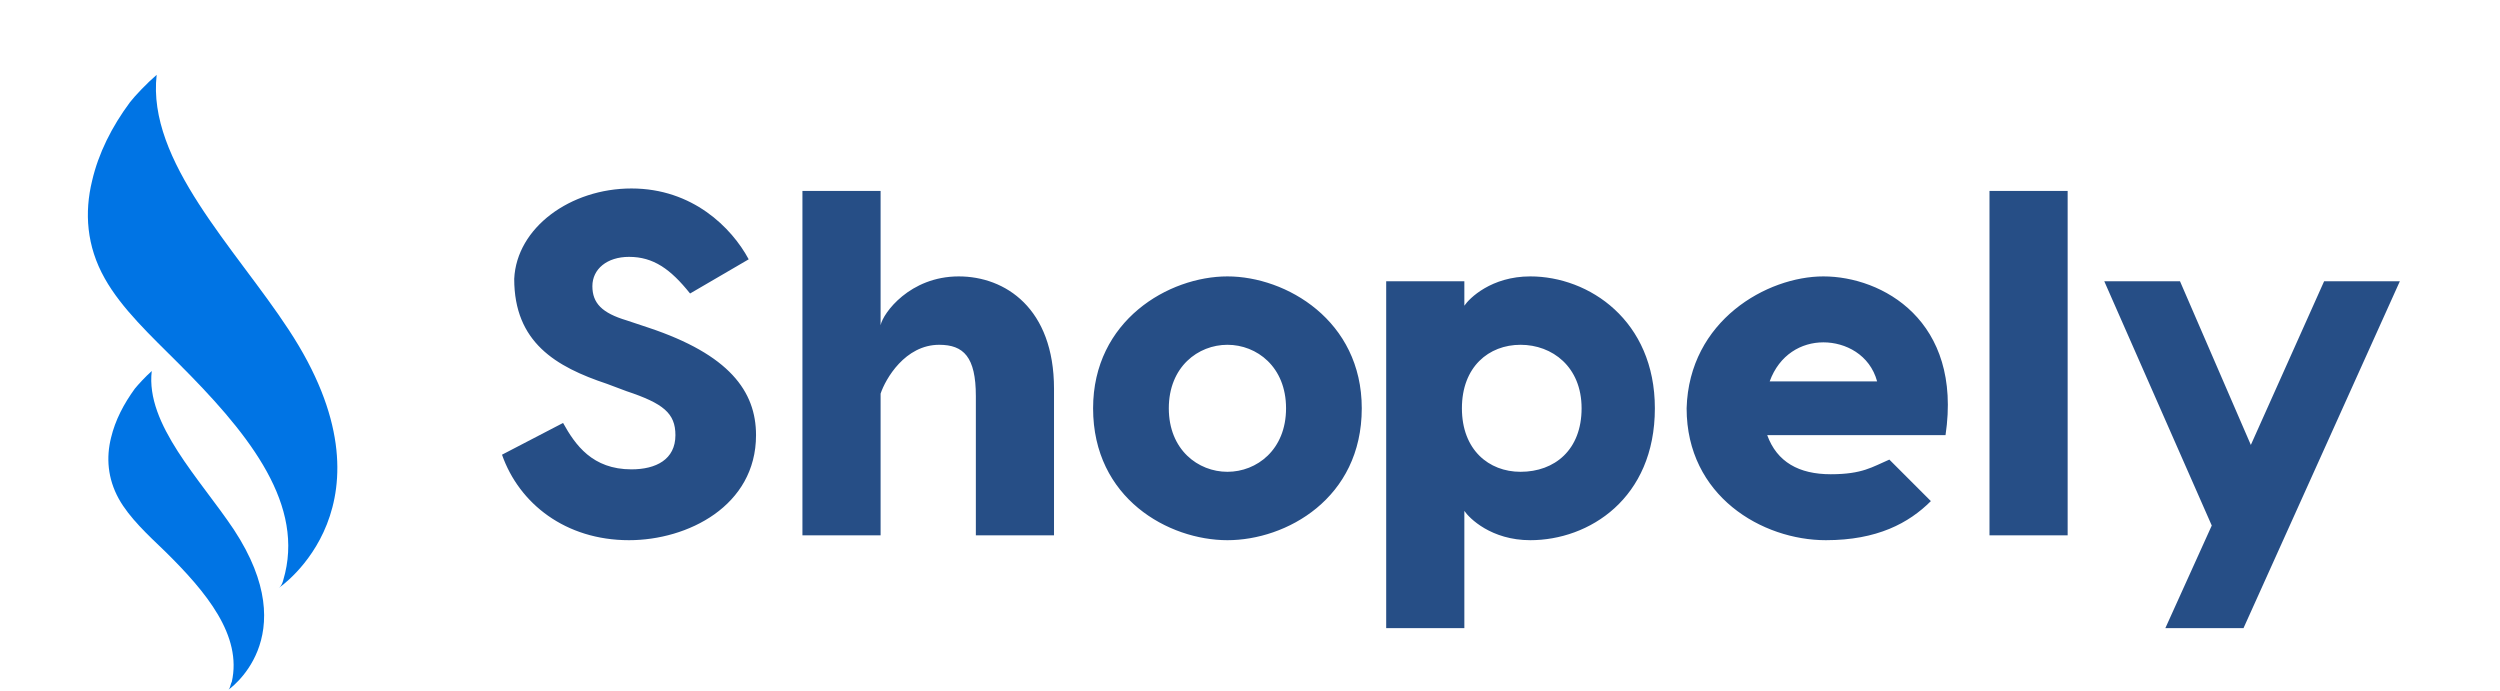 <?xml version="1.0" encoding="utf-8"?>
<!-- Generator: Adobe Illustrator 24.3.0, SVG Export Plug-In . SVG Version: 6.00 Build 0)  -->
<svg version="1.1" id="Layer_1" xmlns="http://www.w3.org/2000/svg" xmlns:xlink="http://www.w3.org/1999/xlink" x="0px" y="0px"
	 viewBox="0 0 400 110.5" style="enable-background:new 0 0 400 110.5;" xml:space="preserve">
<style type="text/css">
	.st0{fill:#0074E4;}
	.st1{fill:#264E86;}
</style>
<g id="SvgjsG7211" transform="matrix(1.123,0,0,1.123,-43.099,5.235)">
	<path class="st0" d="M70.8,93.7c0,0,11.1-7.4,0.9-22.9c-4.8-7.2-12.6-15-11.7-22.6c-1,0.9-1.9,1.9-2.4,2.5c-1.6,2.2-2.8,4.5-3.4,7
		c-0.7,2.8-0.5,5.8,1.1,8.7c1.5,2.7,4.1,5.1,6.6,7.5c5.9,5.8,11,12,9.5,18.6C71.2,92.8,71.2,93.5,70.8,93.7z"/>
	<path class="st0" d="M78.1,79.1c0,0,17.8-11.9,1.4-36.8C71.9,30.7,59.3,18.3,60.7,6c-1.4,1.2-3.1,3-3.8,3.9
		c-2.6,3.5-4.5,7.3-5.4,11.2c-1.1,4.5-0.8,9.3,1.8,13.9c2.4,4.3,6.6,8.2,10.5,12.1c9.4,9.4,17.7,19.3,15.2,29.9
		C78.8,77.6,78.7,78.7,78.1,79.1z"/>
</g>
<g id="SvgjsG7212" transform="matrix(3.908,0,0,3.908,57.264,7.489)">
	<path class="st1" d="M11.2,5.8c2.5,0,4.1,1.6,4.8,2.9l-2.4,1.4c-0.8-1-1.5-1.5-2.5-1.5c-0.9,0-1.5,0.5-1.5,1.2
		c0,0.7,0.4,1.1,1.4,1.4l0.9,0.3c3.3,1.1,4.4,2.6,4.4,4.4c0,2.9-2.8,4.3-5.2,4.3c-2.6,0-4.5-1.5-5.2-3.5l2.5-1.3
		c0.5,0.9,1.2,1.9,2.8,1.9c1,0,1.8-0.4,1.8-1.4c0-0.9-0.5-1.3-2-1.8l-0.8-0.3c-2.1-0.7-3.8-1.7-3.8-4.3C6.5,7.4,8.7,5.8,11.2,5.8z
		 M24.6,9.4c1.9,0,3.9,1.3,3.9,4.6v6h-3.2v-5.7c0-1.6-0.5-2.1-1.5-2.1c-1.4,0-2.2,1.4-2.4,2V20h-3.2V5.9h3.2v5.5
		C21.5,10.9,22.6,9.4,24.6,9.4z M35.6,9.4c2.4,0,5.5,1.8,5.5,5.4c0,3.7-3.1,5.4-5.5,5.4s-5.5-1.7-5.5-5.4
		C30.1,11.2,33.2,9.4,35.6,9.4z M35.6,12.2c-1.2,0-2.4,0.9-2.4,2.6c0,1.7,1.2,2.6,2.4,2.6s2.4-0.9,2.4-2.6
		C38,13.1,36.8,12.2,35.6,12.2z M48,9.4c2.4,0,5.1,1.8,5.1,5.4c0,3.7-2.7,5.4-5.1,5.4c-1.6,0-2.5-0.9-2.7-1.2v4.8h-3.2v-6V9.6h3.2v1
		C45.5,10.3,46.4,9.4,48,9.4z M47.6,17.4c1.4,0,2.5-0.9,2.5-2.6c0-1.7-1.2-2.6-2.5-2.6c-1.3,0-2.4,0.9-2.4,2.6
		C45.2,16.5,46.3,17.4,47.6,17.4z M60,9.4c2.4,0,5.7,1.8,5,6.5h-7.3c0.4,1.1,1.3,1.6,2.6,1.6c1.3,0,1.7-0.3,2.4-0.6l1.7,1.7
		c-0.9,0.9-2.2,1.6-4.3,1.6c-2.6,0-5.7-1.8-5.7-5.4C54.5,11.2,57.7,9.4,60,9.4z M60,12.1c-0.9,0-1.8,0.5-2.2,1.6h4.4
		C61.9,12.6,60.9,12.1,60,12.1L60,12.1z M70,5.9V20h-3.2V5.9C66.8,5.9,70,5.9,70,5.9z M80.5,9.6h3.1l-6.4,14.2h-3.2l1.9-4.2
		L71.5,9.6h3.1l2.9,6.7L80.5,9.6z"/>
</g>
</svg>
